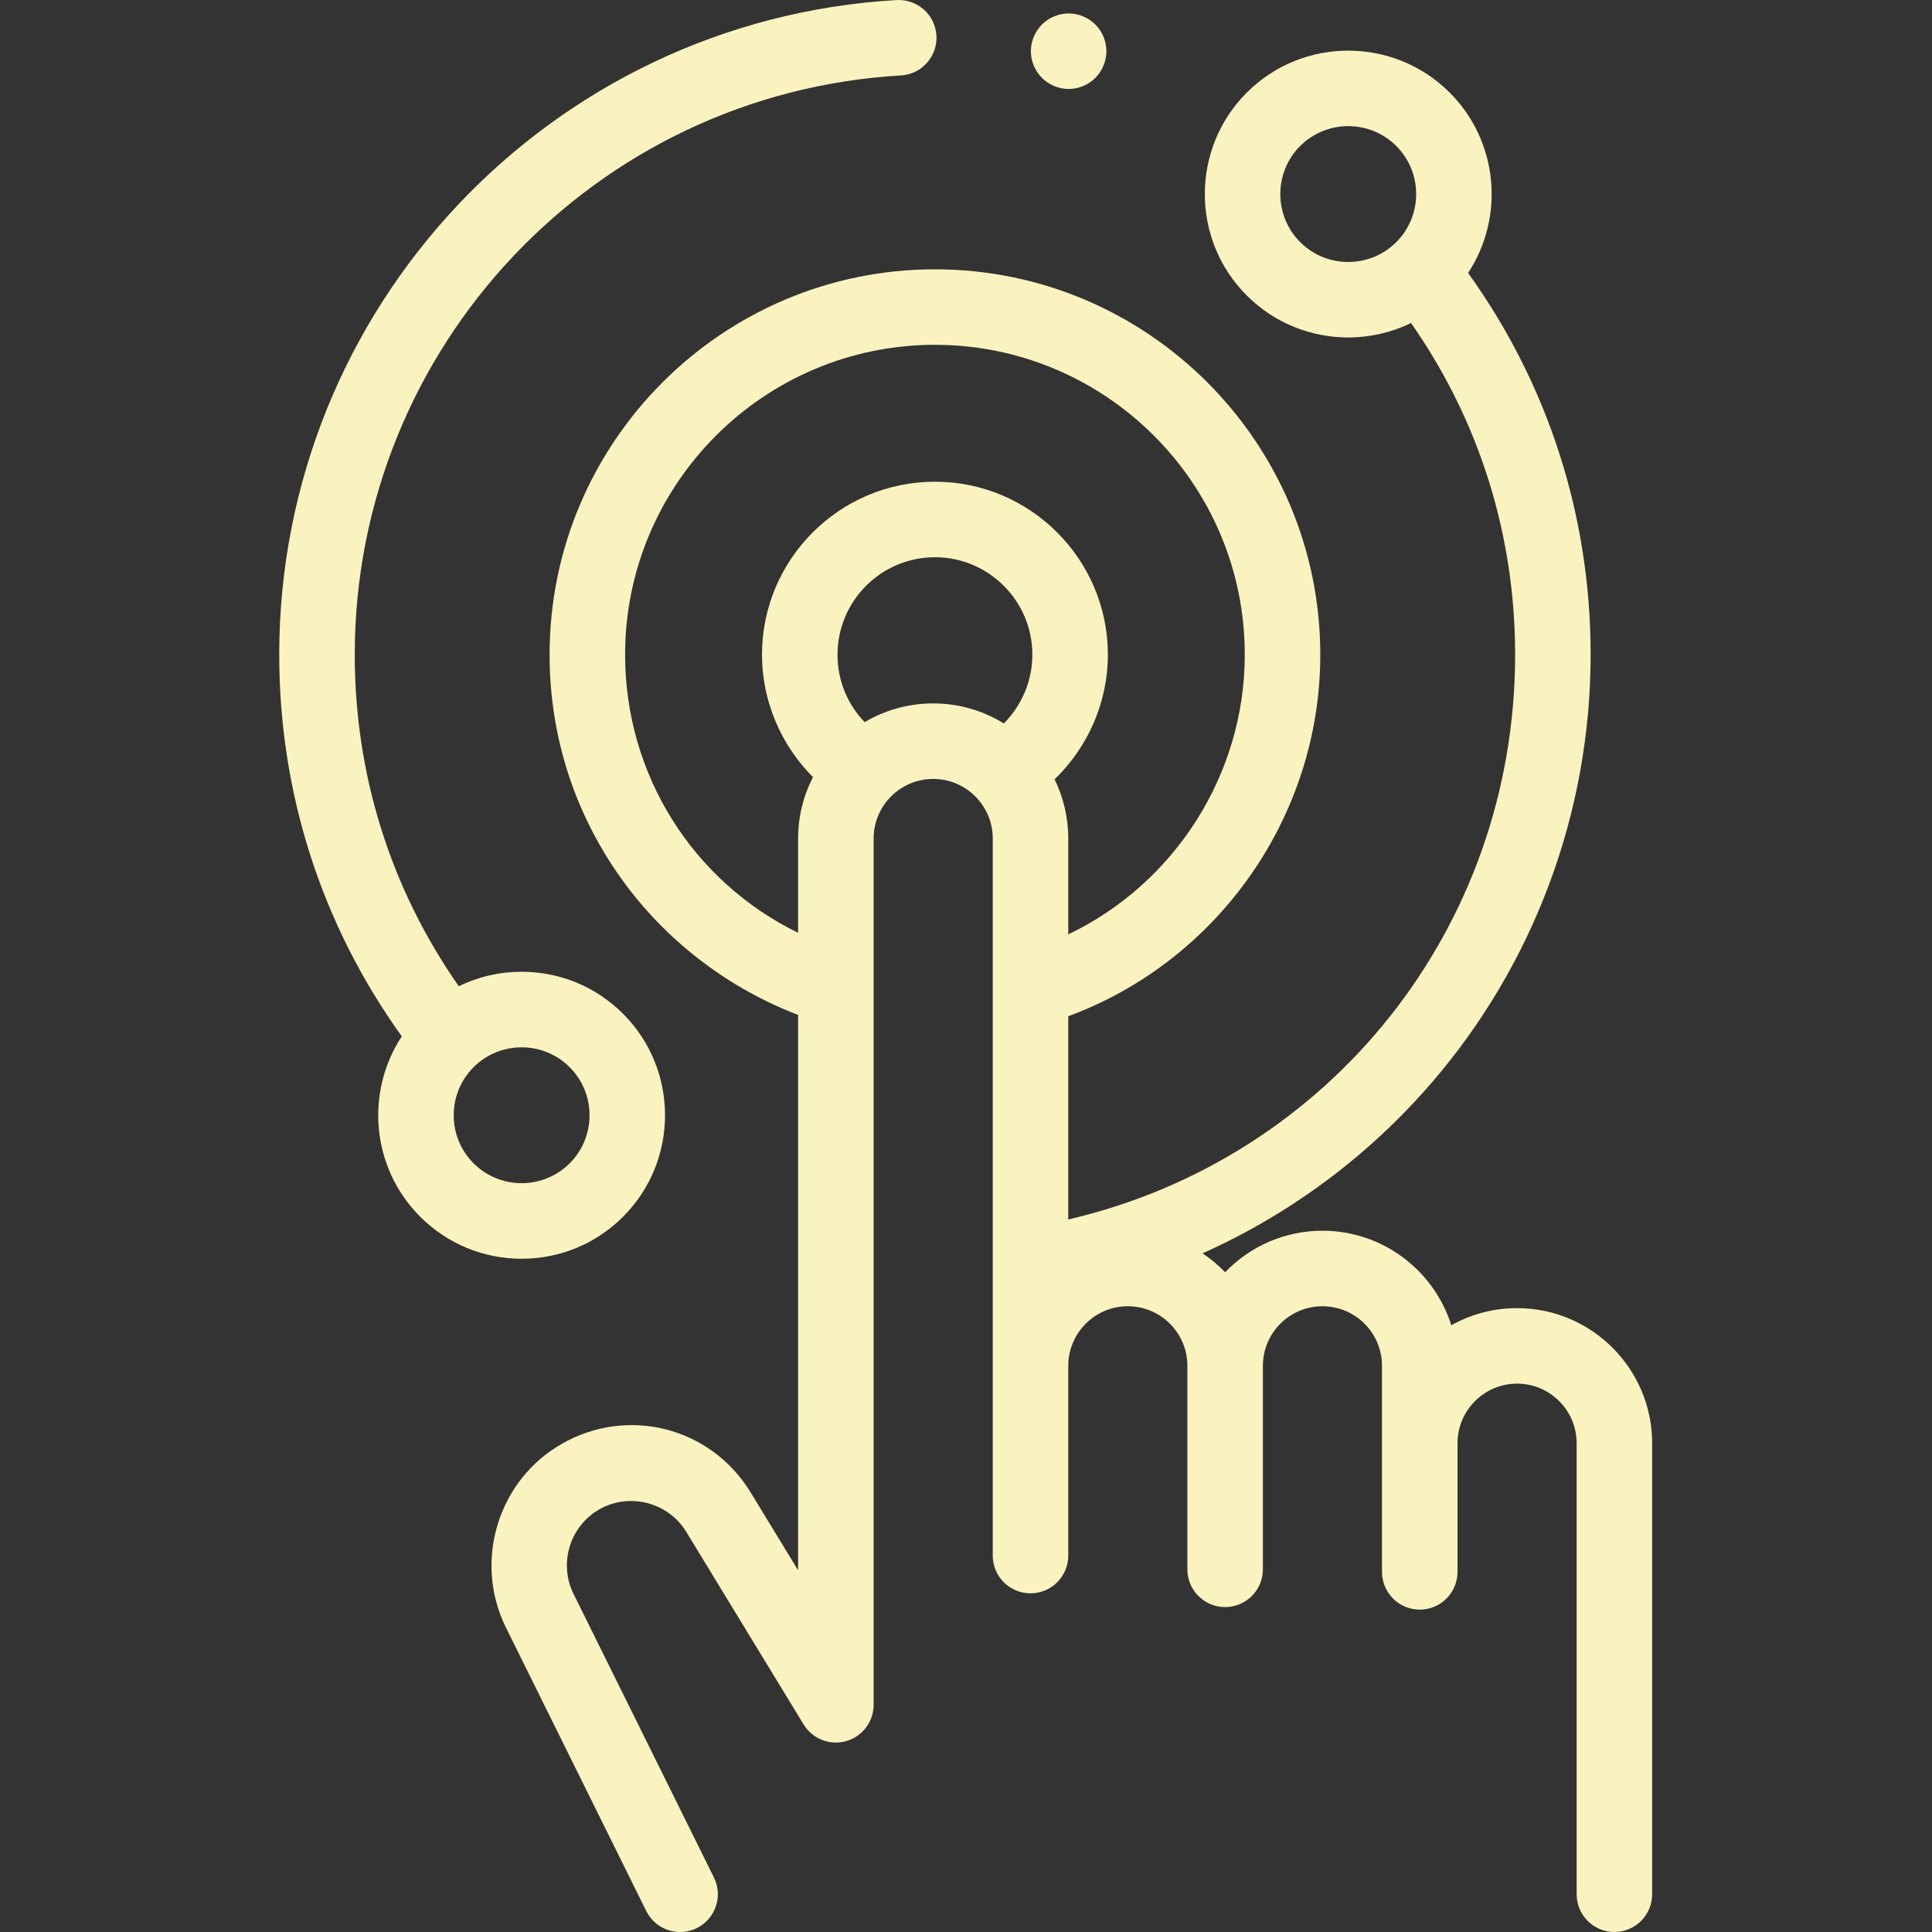 <?xml version="1.0"?>
<svg xmlns="http://www.w3.org/2000/svg" height="512px" viewBox="-74 0 512 512.001" width="512px"><rect x="-74" y="0" width="512" height="512.001" fill="#333333" stroke="none"/><g><path d="m91.125 322.441c14.824-14.824 14.824-38.949 0-53.773-7.184-7.18-16.73-11.137-26.887-11.137-5.871 0-11.535 1.328-16.656 3.832-18.059-25.836-27.57-56.07-27.57-87.871 0-81.387 63.578-148.809 144.738-153.496 5.52-.32 9.73-5.051 9.414-10.566-.32-5.52-5.051-9.719-10.566-9.414-91.738 5.301-163.598 81.5-163.598 173.477 0 36.695 11.215 71.551 32.477 101.156-9.715 14.75-8.09 34.828 4.875 47.793 7.184 7.18 16.73 11.137 26.887 11.137s19.703-3.957 26.887-11.137zm-39.625-39.621c3.512-3.512 8.125-5.27 12.738-5.27 4.609 0 9.223 1.758 12.734 5.27 7.023 7.02 7.023 18.449 0 25.469-7.023 7.023-18.449 7.023-25.473 0-7.02-7.02-7.02-18.445 0-25.469zm0 0" data-original="#000000" class="active-path" data-old_color="#000000" fill="#FAF3BF"/><path d="m328.043 346.668c-6.324 0-12.27 1.648-17.43 4.539-4.574-14.504-18.152-25.051-34.148-25.051-10.121 0-19.273 4.223-25.789 10.996-1.809-1.875-3.82-3.551-5.996-5 23.062-10.324 43.816-25.66 60.609-45.086 27.242-31.523 42.246-71.859 42.246-113.574 0-36.676-11.215-71.551-32.473-101.16 9.715-14.75 8.09-34.824-4.879-47.793-14.824-14.824-38.945-14.824-53.773 0-14.824 14.824-14.824 38.949 0 53.773 7.414 7.414 17.148 11.121 26.887 11.121 5.707 0 11.406-1.285 16.645-3.832 18.066 25.844 27.582 56.102 27.582 87.891 0 72.383-49.137 133.566-118.422 149.684v-53.859c39.68-14.648 66.789-53.004 66.789-95.824 0-56.309-45.812-102.121-102.125-102.121-56.309 0-102.121 45.809-102.121 102.121 0 22.223 7.02 43.355 20.293 61.105 11.578 15.48 27.598 27.504 45.57 34.363v147.184l-12.57-20.621c-10.562-17.34-32.613-22.965-50.195-12.816-16.723 9.656-23.246 30.844-14.805 48.32l37.324 75.402c1.746 3.527 5.293 5.57 8.977 5.57 1.492 0 3.004-.332 4.43-1.039 4.953-2.453 6.98-8.457 4.531-13.406l-37.285-75.316c-3.863-8.004-.863-17.754 6.836-22.199 7.957-4.594 18.32-1.949 23.102 5.898l31.117 51.059c2.336 3.828 6.934 5.637 11.25 4.426s7.301-5.148 7.301-9.637v-229.578c0-8.703 7.082-15.781 15.785-15.781 8.703 0 15.785 7.078 15.785 15.781v39.578c-.004.07 0 .141 0 .215v150.242c0 5.527 4.477 10.004 10.004 10.004s10.008-4.477 10.008-10.004v-50.289c0-8.703 7.078-15.785 15.781-15.785 8.703 0 15.785 7.082 15.785 15.785v53.93c0 5.527 4.48 10.008 10.004 10.008 5.527 0 10.008-4.48 10.008-10.008v-53.93c0-8.703 7.082-15.785 15.785-15.785s15.781 7.082 15.781 15.785v54.605c0 5.527 4.48 10.008 10.008 10.008s10.004-4.48 10.004-10.008v-34.094c0-8.703 7.082-15.785 15.785-15.785s15.785 7.082 15.785 15.785v119.523c0 5.527 4.477 10.008 10.004 10.008 5.527 0 10.008-4.48 10.008-10.008v-119.523c0-19.738-16.059-35.797-35.797-35.797zm-57.48-282.504c-7.023-7.023-7.023-18.449 0-25.473 3.512-3.512 8.121-5.266 12.734-5.266s9.227 1.754 12.738 5.266c7.02 7.023 7.02 18.449 0 25.473-7.023 7.02-18.453 7.02-25.473 0zm-178.906 109.328c0-45.277 36.836-82.113 82.113-82.113 45.273 0 82.109 36.836 82.109 82.113 0 31.883-18.684 60.691-46.777 74.133v-25.418c0-5.617-1.305-10.938-3.625-15.676 8.875-8.555 14.121-20.48 14.121-33.039 0-25.273-20.559-45.832-45.828-45.832-25.273 0-45.832 20.559-45.832 45.832 0 12.191 4.965 23.906 13.5 32.445-2.504 4.883-3.93 10.414-3.93 16.27v24.996c-27.863-13.617-45.852-41.855-45.852-73.711zm63.492 17.883c-4.613-4.773-7.199-11.098-7.199-17.883 0-14.238 11.582-25.82 25.816-25.82 14.238 0 25.82 11.582 25.82 25.82 0 6.883-2.797 13.438-7.555 18.227-5.453-3.363-11.867-5.305-18.727-5.305-6.625 0-12.828 1.812-18.156 4.961zm0 0" data-original="#000000" class="active-path" data-old_color="#000000" fill="#FAF3BF"/><path d="m209.199 23.578c2.633 0 5.215-1.07 7.074-2.934 1.863-1.859 2.934-4.441 2.934-7.074 0-2.629-1.07-5.211-2.934-7.074-1.859-1.859-4.441-2.93-7.074-2.93-2.629 0-5.211 1.07-7.07 2.93-1.863 1.863-2.934 4.445-2.934 7.074 0 2.633 1.07 5.215 2.934 7.074 1.859 1.863 4.441 2.934 7.07 2.934zm0 0" data-original="#000000" class="active-path" data-old_color="#000000" fill="#FAF3BF"/></g> </svg>
